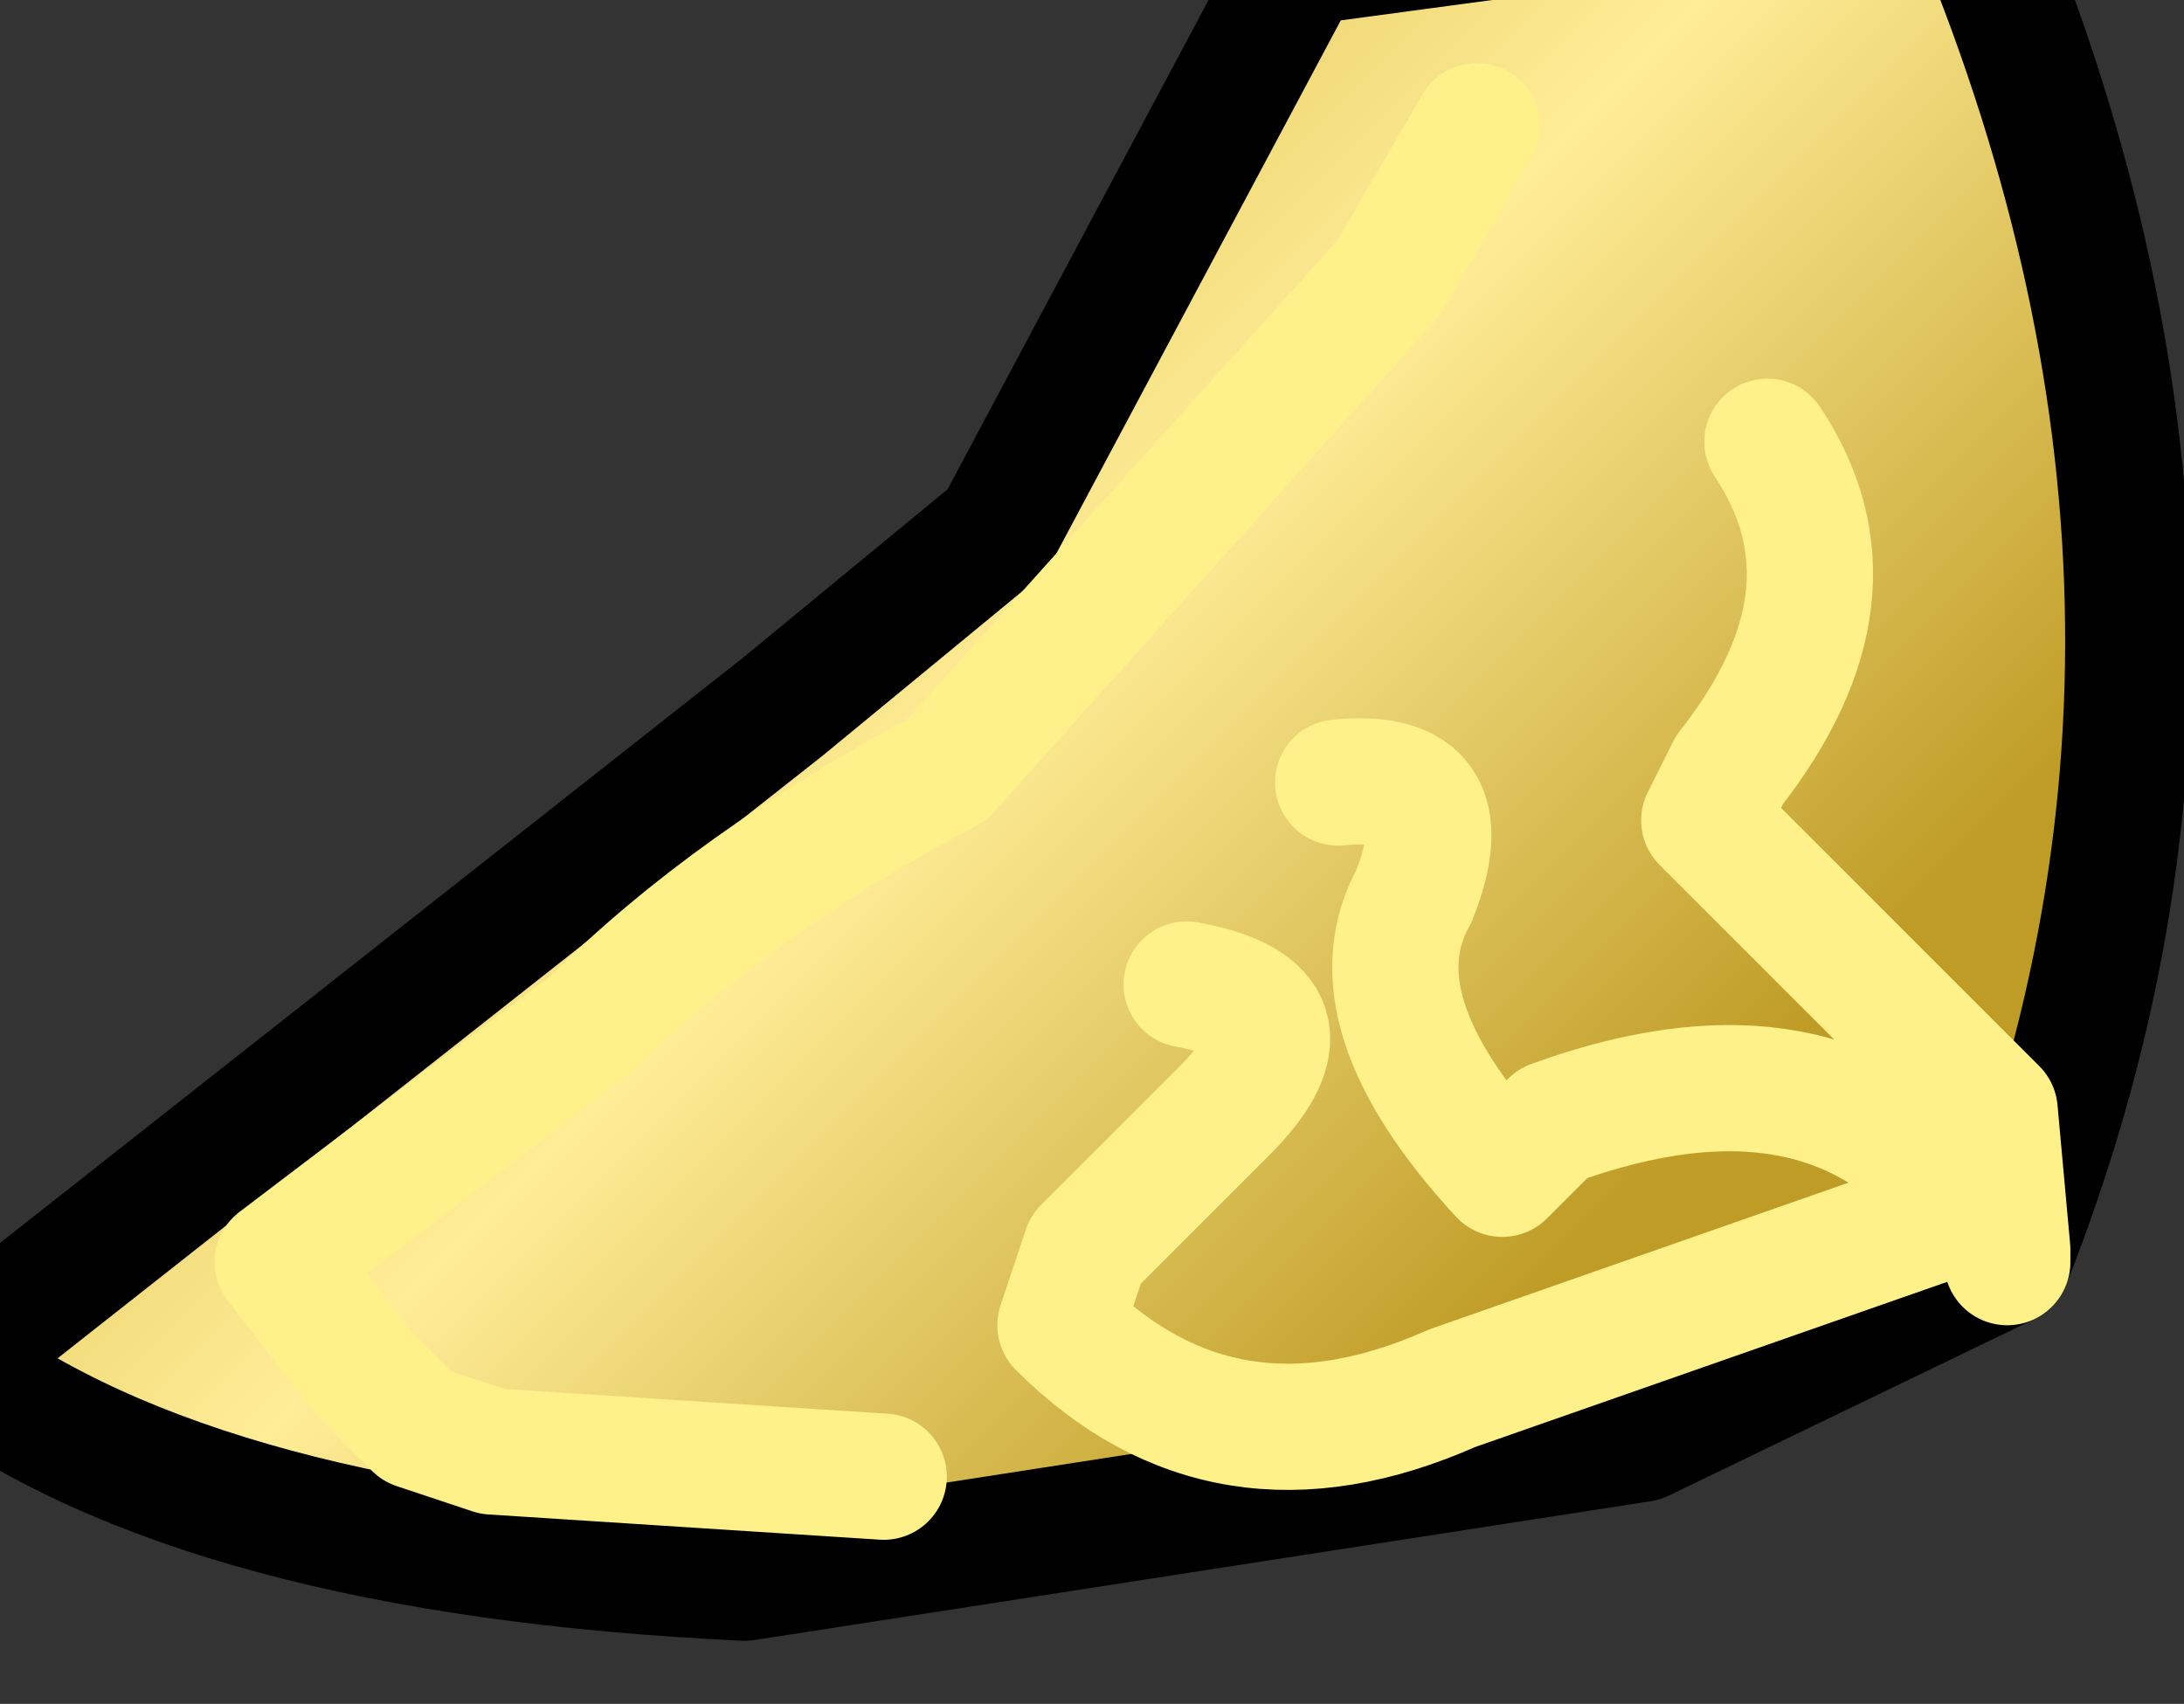 <?xml version="1.0" encoding="UTF-8" standalone="no"?>
<svg xmlns:xlink="http://www.w3.org/1999/xlink" height="6.75px" width="8.65px" xmlns="http://www.w3.org/2000/svg">
  <rect width="100%" height="100%" fill="#333333" stroke="none"/>
  <g transform="matrix(1.0, 0.0, 0.0, 1.0, 0.0, 0.0)">
    <path d="M7.95 5.0 L6.5 5.7 2.95 6.25 Q0.8 6.15 -0.2 5.4 L3.1 2.8 3.95 2.1 4.35 1.35 5.15 -0.15 7.75 -0.5 Q9.0 2.35 7.95 5.0 L7.95 4.95 7.8 4.8 7.75 4.8 5.75 5.5 Q4.85 5.9 4.2 5.25 L4.3 4.95 4.85 4.4 Q5.25 4.0 4.7 3.9 5.25 4.0 4.85 4.4 L4.3 4.95 4.2 5.25 Q4.85 5.9 5.75 5.5 L7.75 4.8 7.8 4.8 7.95 4.95 7.95 5.0 M5.3 3.1 Q5.8 3.05 5.6 3.55 5.35 4.0 5.95 4.65 L6.15 4.45 Q7.25 4.05 7.8 4.8 7.25 4.05 6.15 4.45 L5.95 4.65 Q5.35 4.0 5.6 3.55 5.8 3.05 5.3 3.1 M7.95 4.95 L7.9 4.4 6.75 3.25 6.85 3.05 Q7.4 2.35 7.0 1.75 7.4 2.35 6.85 3.05 L6.75 3.25 7.9 4.4 7.95 4.95 M5.85 0.5 L5.5 1.1 3.75 3.05 Q2.9 3.5 2.35 4.05 L1.1 5.0 1.45 5.45 1.65 5.65 1.95 5.75 3.5 5.85 1.95 5.75 1.65 5.65 1.45 5.45 1.1 5.0 2.35 4.05 Q2.9 3.5 3.75 3.05 L5.5 1.1 5.85 0.5" fill="url(#gradient0)" fill-rule="evenodd" stroke="none"/>
    <path d="M7.95 5.0 Q9.0 2.35 7.75 -0.5 L5.15 -0.15 4.35 1.35 3.95 2.1 3.1 2.8 -0.2 5.4 Q0.8 6.15 2.95 6.25 L6.5 5.7 7.95 5.0" fill="none" stroke="#000000" stroke-linecap="round" stroke-linejoin="round" stroke-width="0.5"/>
    <path d="M7.95 5.0 L7.95 4.95 7.8 4.8 7.75 4.8 5.75 5.5 Q4.85 5.9 4.2 5.25 L4.3 4.95 4.85 4.4 Q5.25 4.0 4.7 3.9 M3.5 5.85 L1.95 5.75 1.65 5.65 1.45 5.45 1.1 5.0 2.35 4.05 Q2.9 3.5 3.75 3.05 L5.5 1.1 5.85 0.5 M7.0 1.75 Q7.4 2.35 6.85 3.05 L6.75 3.25 7.9 4.4 7.95 4.95 M7.8 4.8 Q7.25 4.05 6.15 4.45 L5.95 4.65 Q5.35 4.0 5.6 3.55 5.8 3.05 5.3 3.1" fill="none" stroke="#fff18a" stroke-linecap="round" stroke-linejoin="round" stroke-width="0.5"/>
  </g>
  <defs>
    <linearGradient gradientTransform="matrix(0.003, 0.003, -0.003, 0.003, 3.75, 2.55)" gradientUnits="userSpaceOnUse" id="gradient0" spreadMethod="pad" x1="-819.2" x2="819.2">
      <stop offset="0.0" stop-color="#c6a226"/>
      <stop offset="0.545" stop-color="#ffed97"/>
      <stop offset="1.0" stop-color="#bf9c26"/>
    </linearGradient>
  </defs>
</svg>
